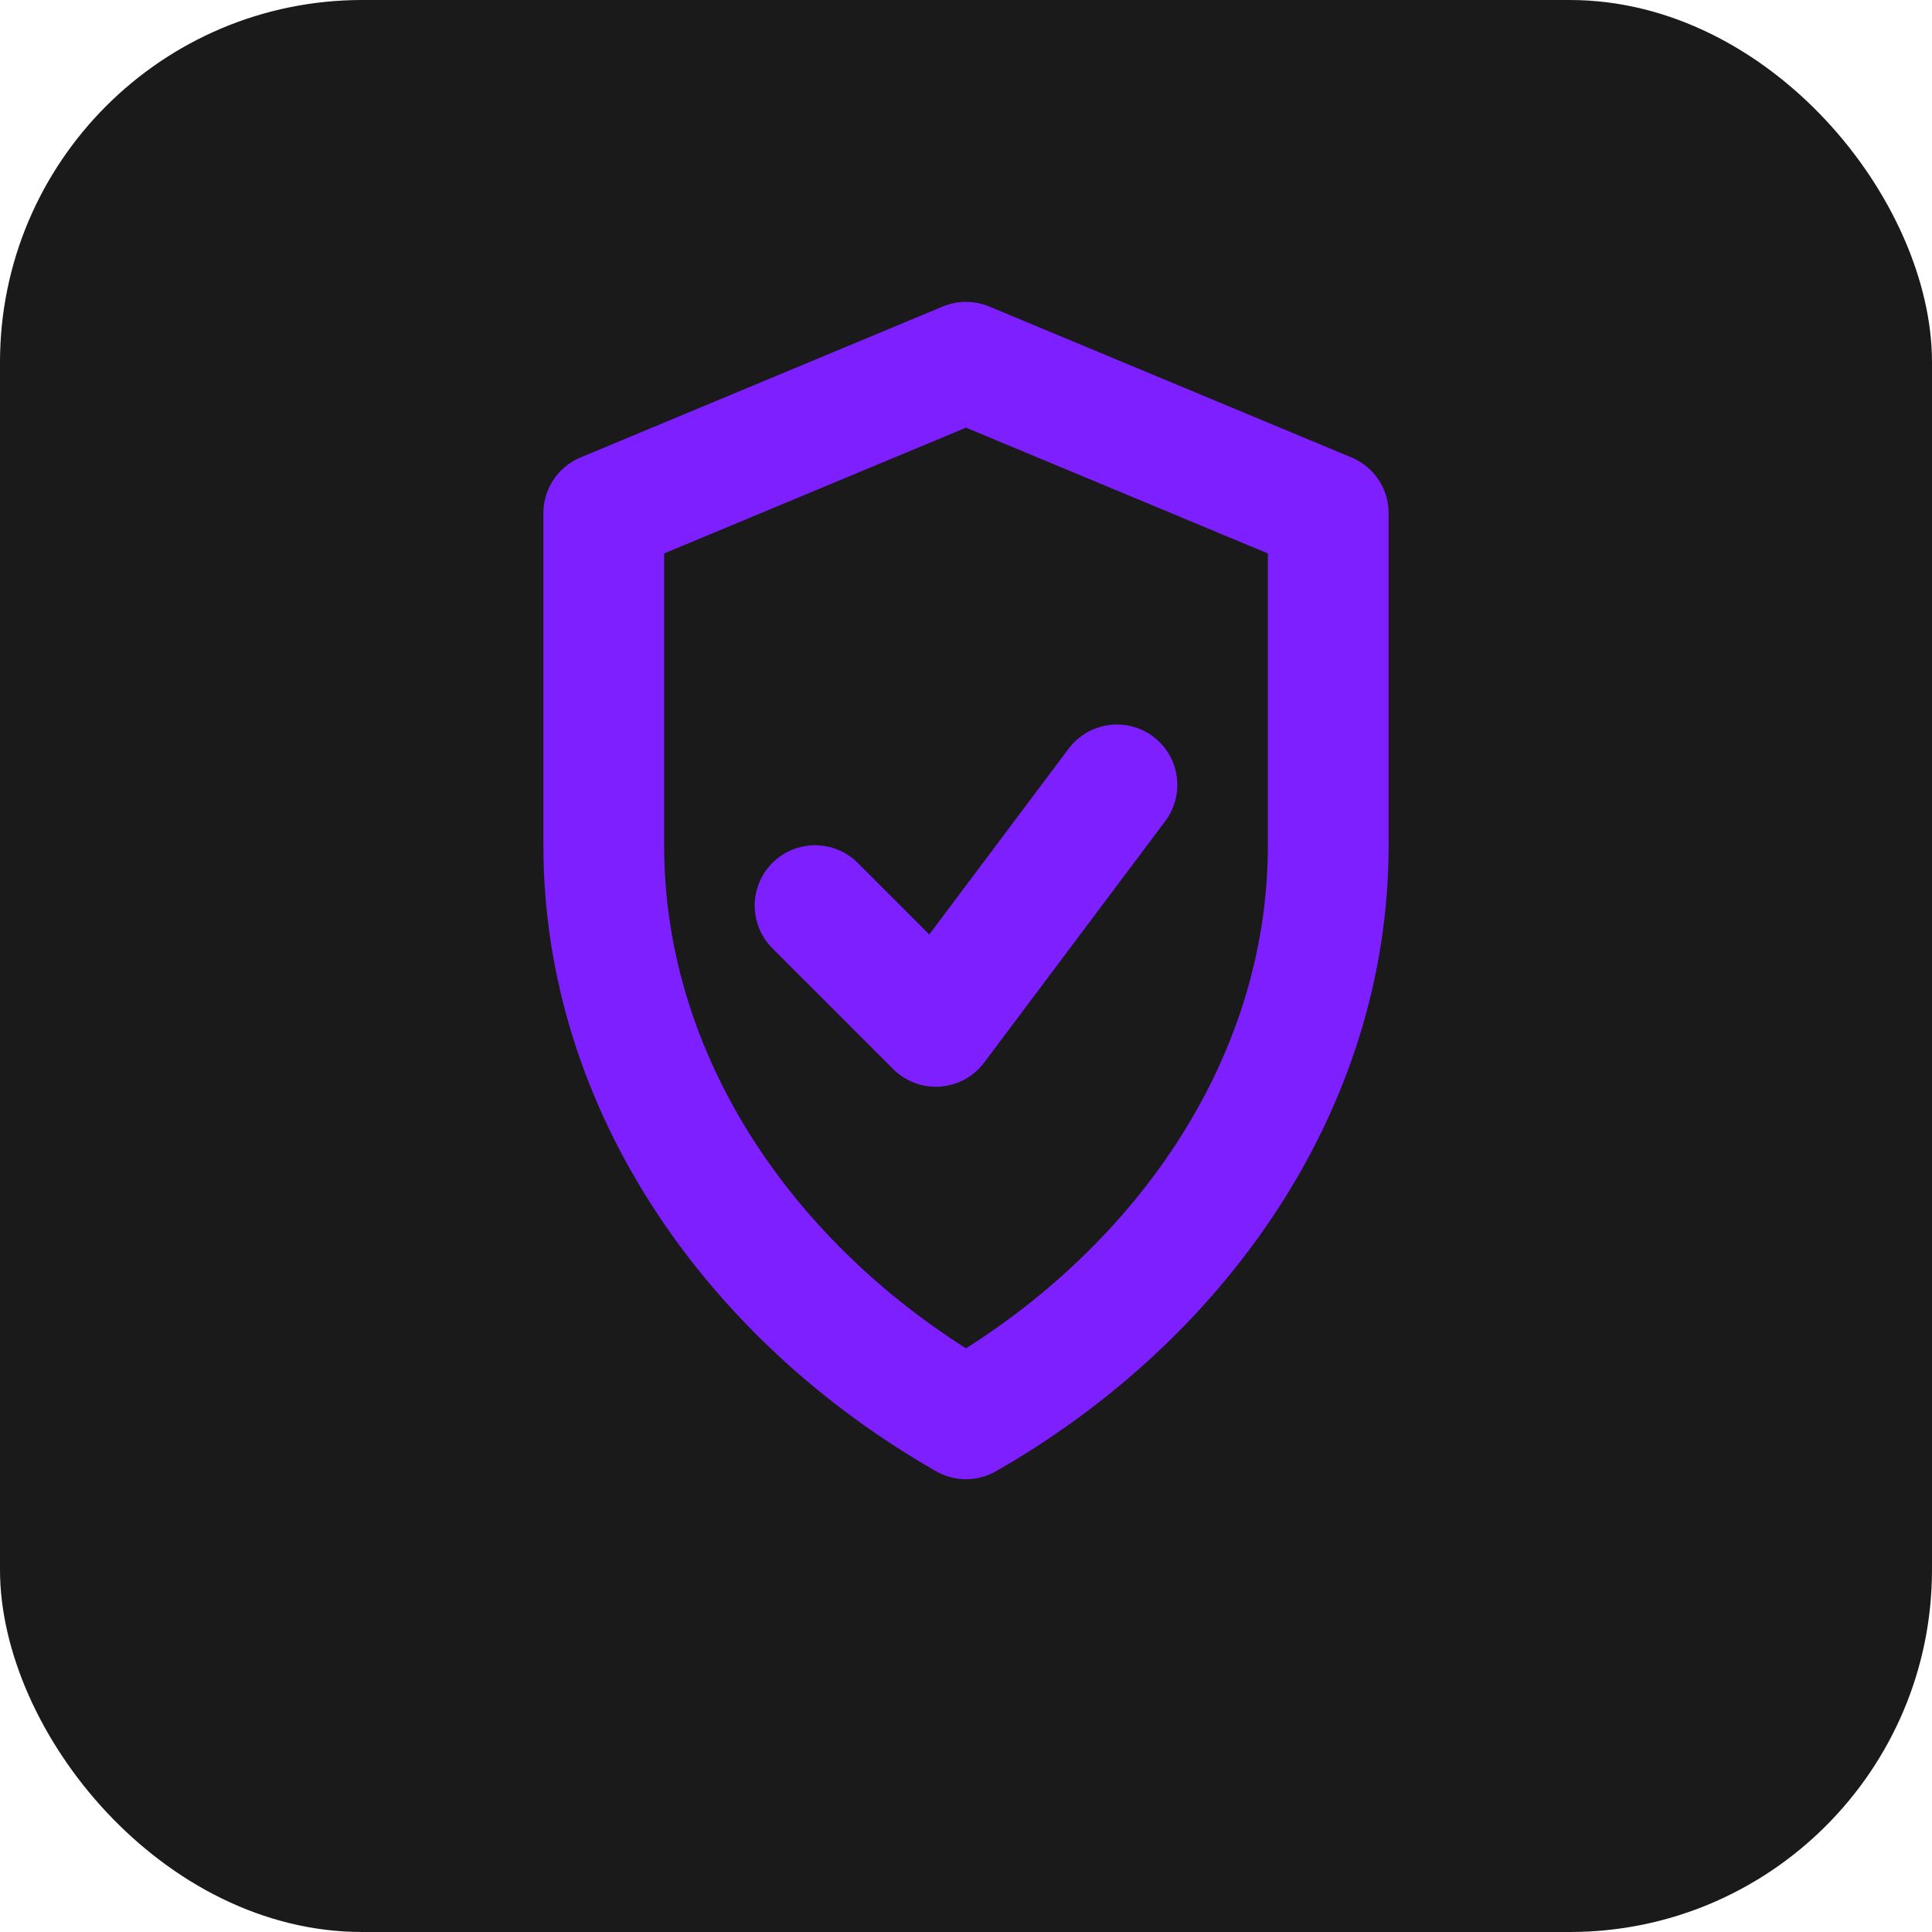 <svg xmlns="http://www.w3.org/2000/svg" viewBox="0 0 32 32">
  <rect width="32" height="32" fill="#1a1a1a" rx="6"/>
  <path d="M16 6L10 8.5V14C10 18 12.5 21.5 16 23.5C19.5 21.5 22 18 22 14V8.5L16 6Z" fill="none" stroke="#7E1FFF" stroke-width="2" stroke-linejoin="round"/>
  <path d="M13.5 15L15.5 17L18.5 13" fill="none" stroke="#7E1FFF" stroke-width="2" stroke-linecap="round" stroke-linejoin="round"/>
</svg>

